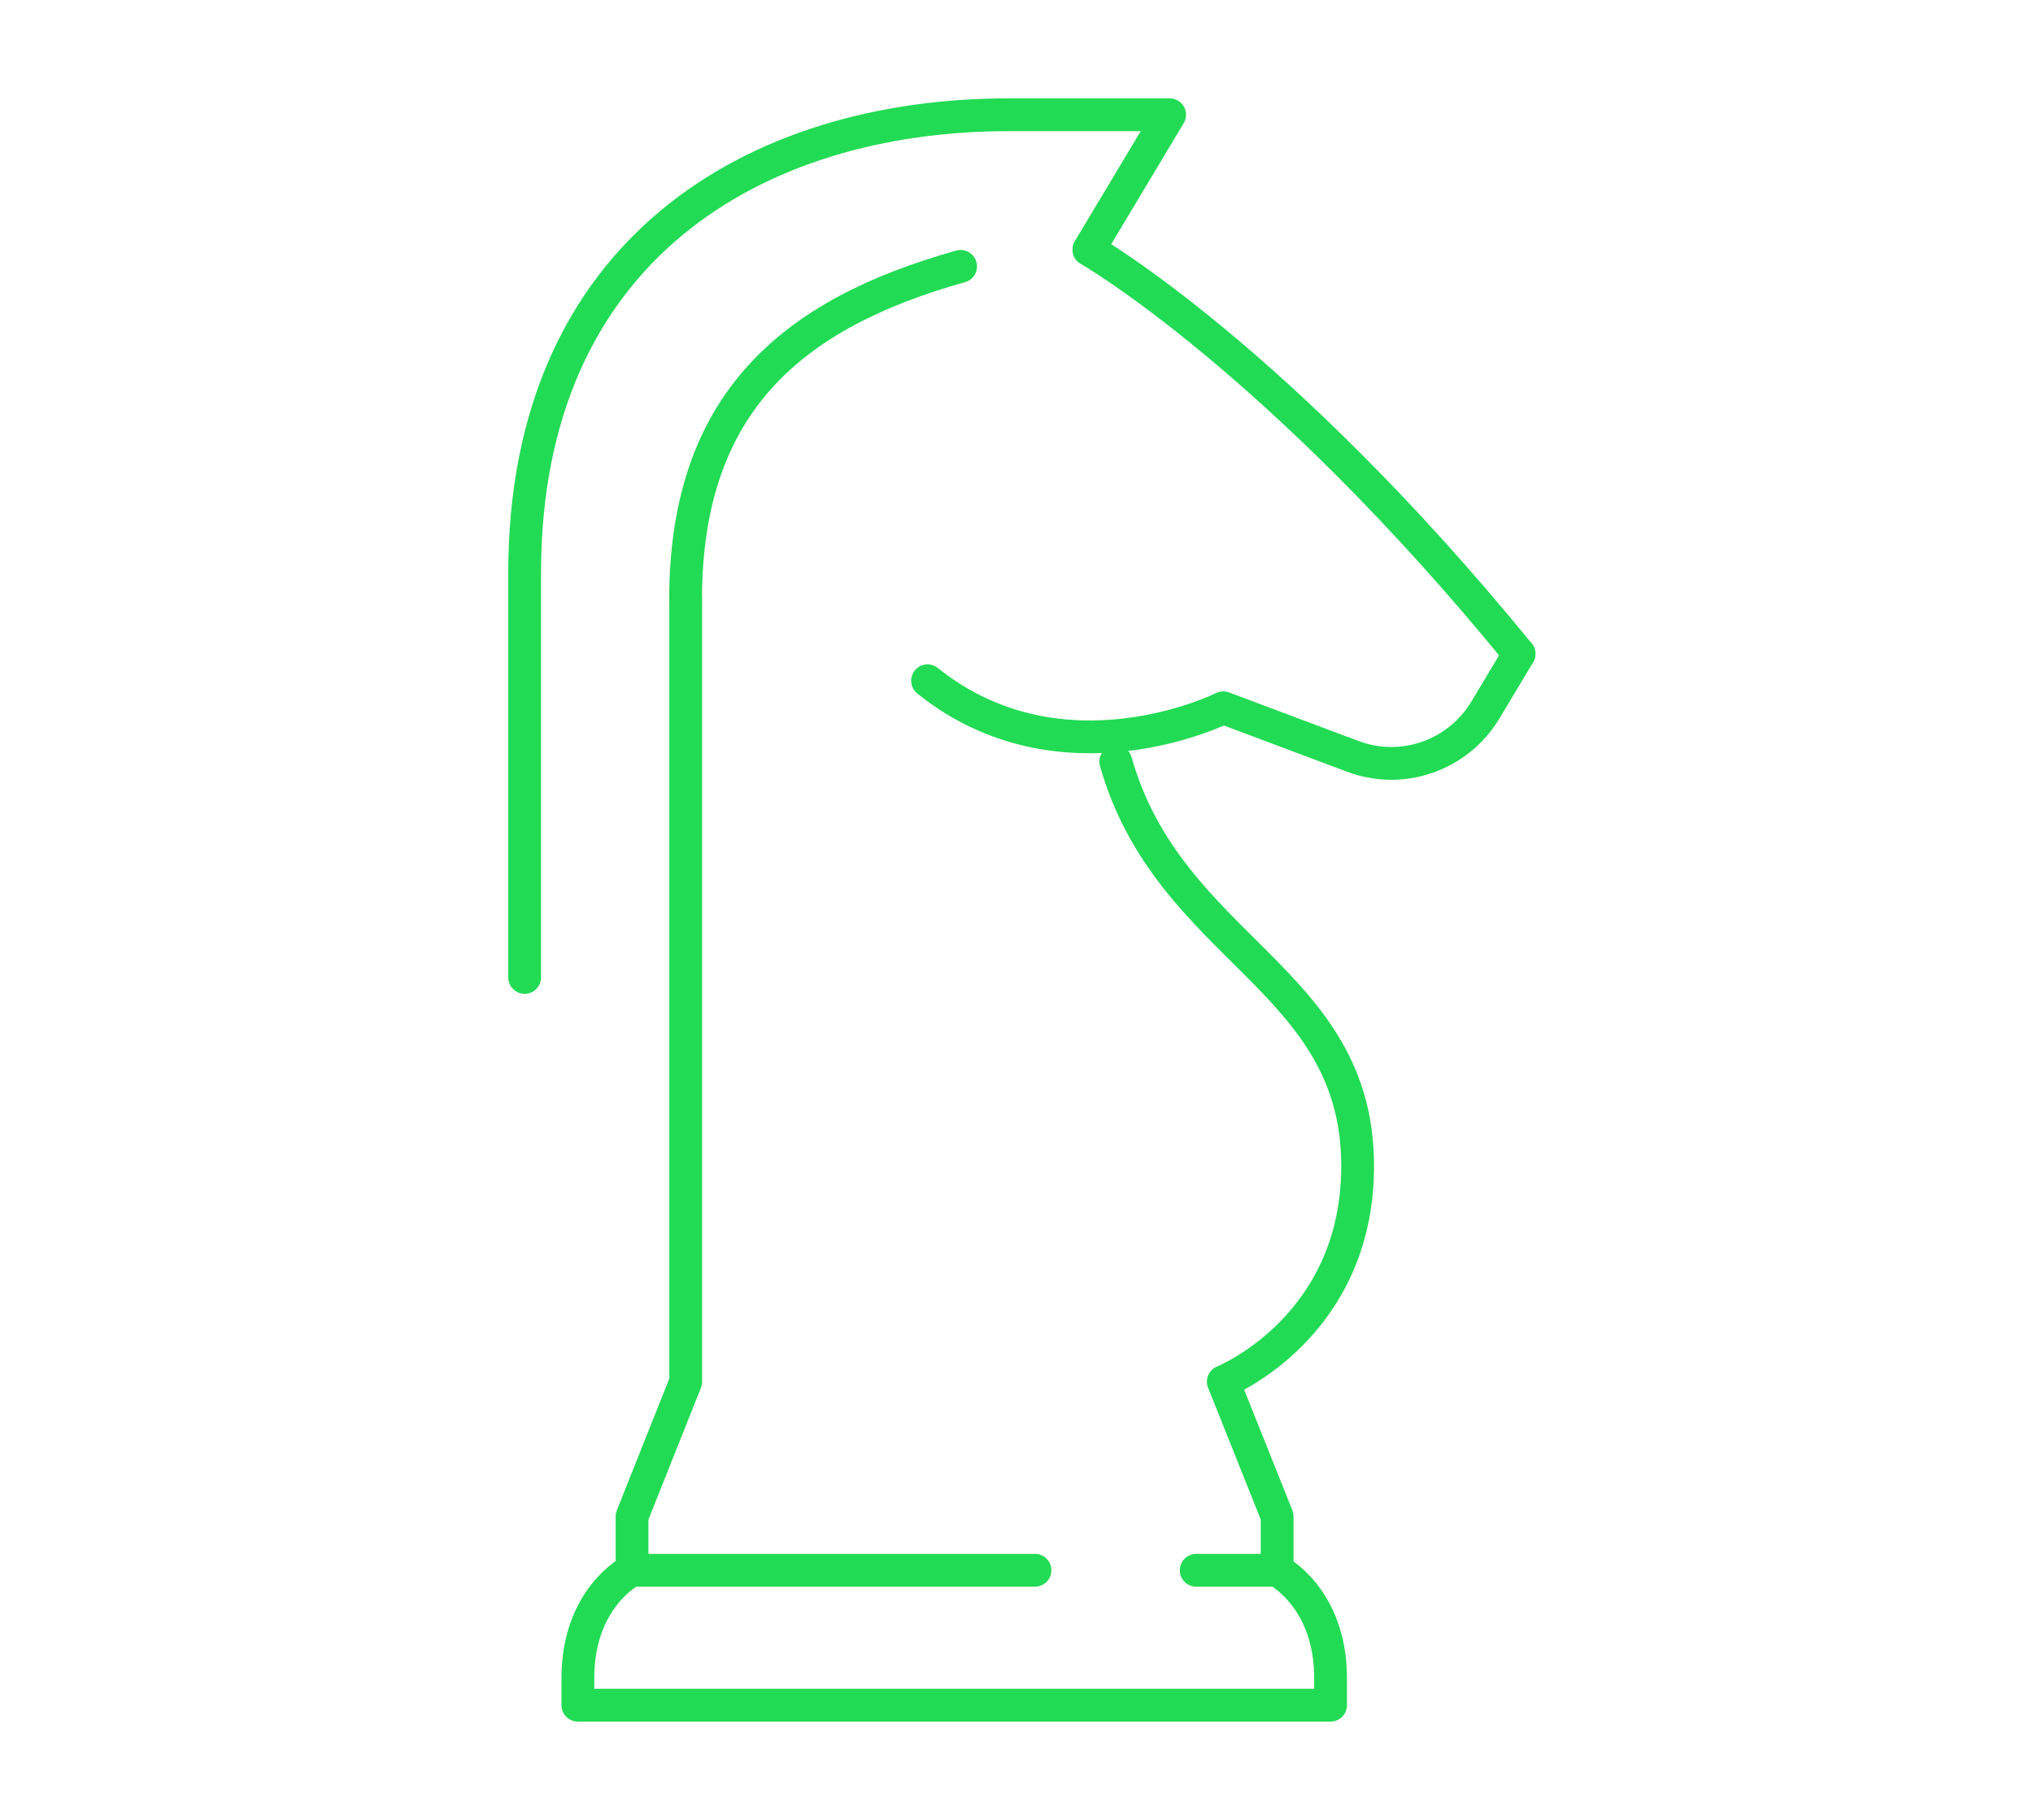 <svg width="124" height="111" viewBox="0 0 124 111" fill="none" xmlns="http://www.w3.org/2000/svg">
<path d="M58.591 16.246C48.285 19.136 41.816 24.588 41.816 36.588" stroke="#22DB54" stroke-width="2" stroke-linecap="round" stroke-linejoin="round"/>
<path d="M92.652 39.88C77.898 21.796 66.418 15.227 66.418 15.227" stroke="#22DB54" stroke-width="2" stroke-linecap="round" stroke-linejoin="round"/>
<path d="M66.418 15.218L71.34 7H61.508C46.11 7 32 15.218 32 34.95V59.615" stroke="#22DB54" stroke-width="2" stroke-linecap="round" stroke-linejoin="round"/>
<path d="M92.652 39.883L90.609 43.292C88.938 46.08 85.529 47.277 82.492 46.125L74.613 43.168C74.613 43.168 64.781 48.101 56.574 41.52" stroke="#22DB54" stroke-width="2" stroke-linecap="round" stroke-linejoin="round"/>
<path d="M63.128 95.773H38.531C38.531 95.773 35.246 97.421 35.246 102.355V104.003H81.156V102.355C81.156 97.421 77.882 95.773 77.882 95.773H72.96" stroke="#22DB54" stroke-width="2" stroke-linecap="round" stroke-linejoin="round"/>
<path d="M41.824 36.59V84.272L38.551 92.49V95.774" stroke="#22DB54" stroke-width="2" stroke-linecap="round" stroke-linejoin="round"/>
<path d="M77.898 95.772V92.487L74.613 84.269C74.613 84.269 82.808 80.984 82.808 71.118C82.808 59.615 71.328 57.967 68.055 46.453" stroke="#22DB54" stroke-width="2" stroke-linecap="round" stroke-linejoin="round"/>
</svg>
